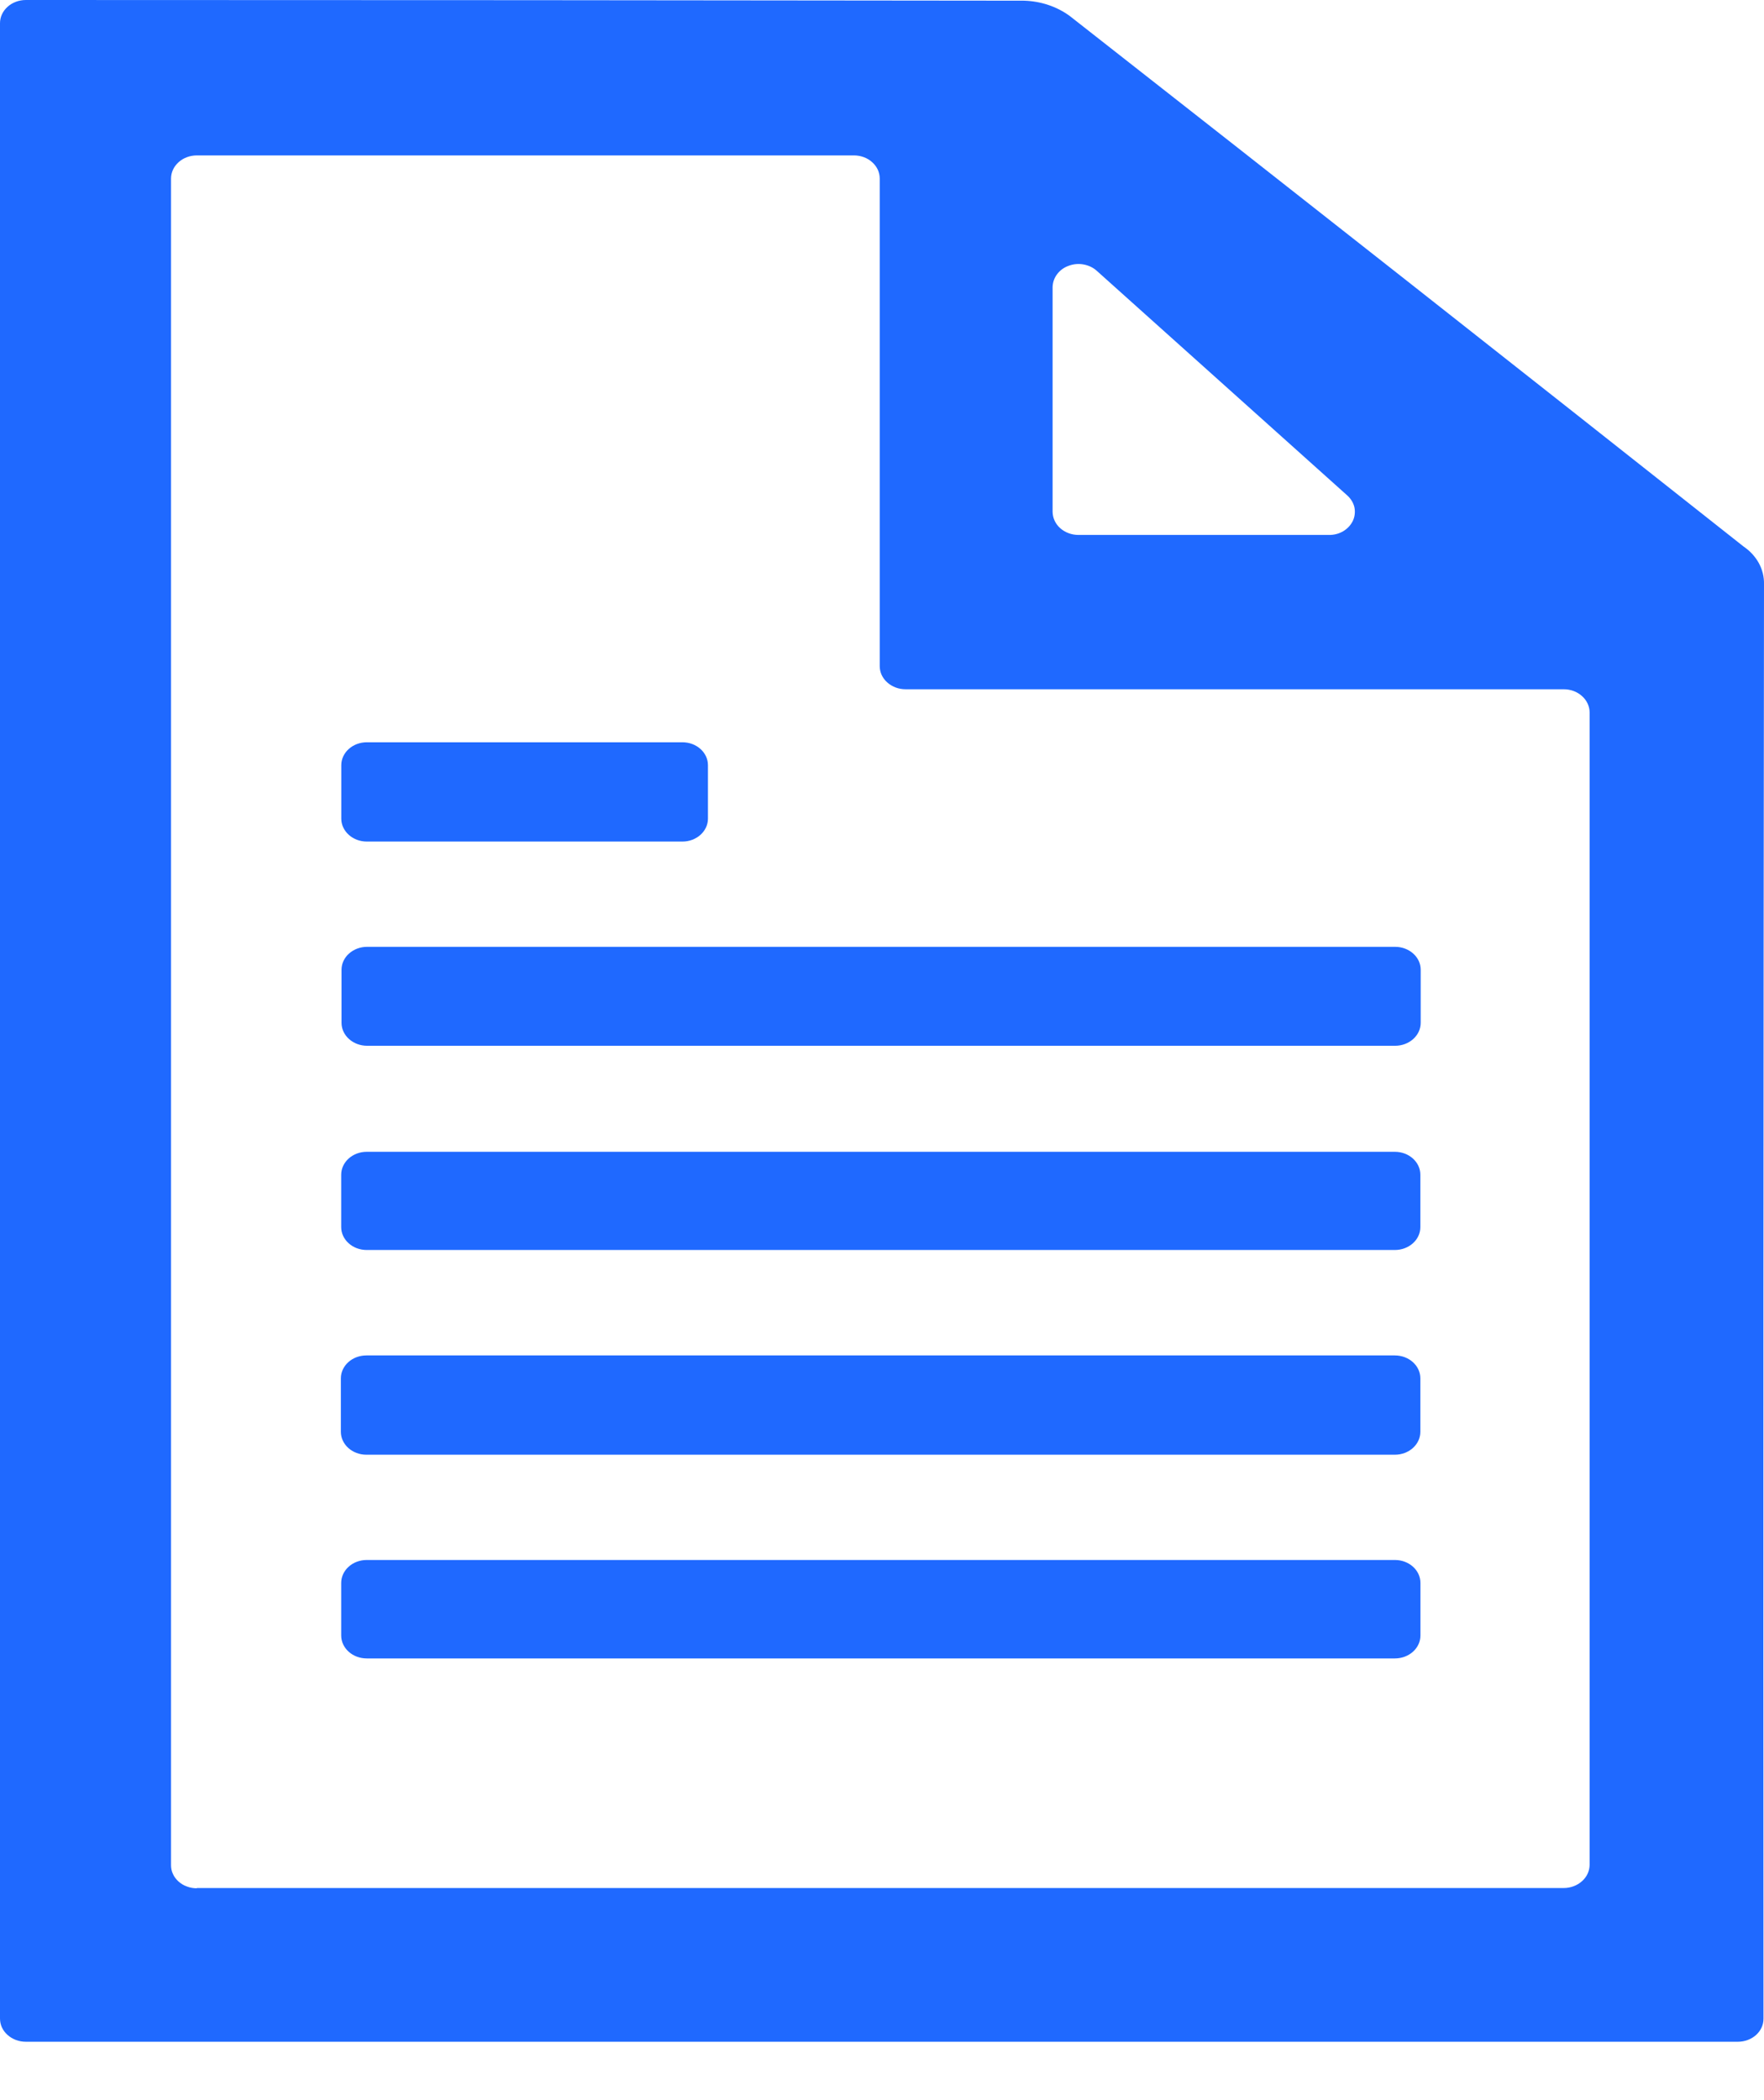 <svg width="21" height="25" viewBox="0 0 21 25" fill="none" xmlns="http://www.w3.org/2000/svg">
<path d="M0 0.276C0 0.203 0.032 0.133 0.09 0.081C0.148 0.029 0.226 0 0.308 0H0.359C4.301 0 8.244 0.003 12.187 0.008C12.388 0.013 12.581 0.077 12.736 0.191C15.415 2.29 18.088 4.395 20.757 6.506C20.834 6.558 20.896 6.626 20.939 6.704C20.981 6.782 21.002 6.867 21 6.954C20.993 12.647 20.991 18.34 20.994 24.032C20.994 24.104 20.962 24.174 20.905 24.225C20.848 24.276 20.77 24.305 20.689 24.305H0.308C0.267 24.305 0.227 24.298 0.19 24.284C0.153 24.27 0.119 24.25 0.09 24.224C0.062 24.199 0.039 24.169 0.023 24.135C0.008 24.102 -1.68624e-07 24.066 0 24.029V0.276ZM2.343 22.476C2.343 22.476 2.344 22.475 2.345 22.475H18.616C18.697 22.475 18.775 22.446 18.833 22.394C18.891 22.343 18.923 22.273 18.924 22.2V8.481C18.924 8.445 18.916 8.409 18.9 8.375C18.885 8.342 18.862 8.311 18.833 8.286C18.805 8.26 18.771 8.24 18.734 8.226C18.696 8.212 18.656 8.205 18.616 8.205H10.781C10.74 8.205 10.7 8.198 10.663 8.184C10.626 8.17 10.592 8.15 10.563 8.124C10.534 8.099 10.512 8.068 10.496 8.035C10.481 8.002 10.473 7.966 10.473 7.929V2.126C10.473 2.09 10.465 2.054 10.45 2.02C10.434 1.987 10.412 1.956 10.383 1.931C10.355 1.905 10.321 1.885 10.284 1.871C10.246 1.857 10.206 1.85 10.166 1.85H2.343C2.262 1.85 2.183 1.879 2.126 1.931C2.068 1.983 2.036 2.053 2.036 2.126V22.203C2.036 22.239 2.043 22.275 2.059 22.308C2.074 22.342 2.097 22.372 2.126 22.398C2.154 22.423 2.188 22.444 2.226 22.457C2.262 22.471 2.302 22.478 2.342 22.478C2.343 22.478 2.343 22.477 2.343 22.476ZM16.039 5.898L13.056 3.223C13.014 3.185 12.959 3.159 12.899 3.148C12.839 3.137 12.778 3.143 12.722 3.164C12.665 3.184 12.617 3.22 12.584 3.265C12.55 3.31 12.532 3.364 12.531 3.418V6.093C12.532 6.166 12.564 6.236 12.622 6.288C12.68 6.339 12.758 6.368 12.839 6.368H15.821C15.882 6.369 15.941 6.353 15.992 6.323C16.043 6.292 16.082 6.249 16.106 6.199C16.129 6.149 16.135 6.093 16.124 6.039C16.112 5.986 16.082 5.937 16.039 5.898Z" fill="#1F69FF"/>
<path d="M16.608 11.271H4.371C4.203 11.271 4.066 11.393 4.066 11.543V12.176C4.066 12.327 4.203 12.449 4.371 12.449H16.608C16.776 12.449 16.913 12.327 16.913 12.176V11.543C16.913 11.393 16.776 11.271 16.608 11.271Z" fill="#1F69FF"/>
<path d="M16.605 16.135H4.362C4.194 16.135 4.058 16.257 4.058 16.408V17.044C4.058 17.195 4.194 17.317 4.362 17.317H16.605C16.773 17.317 16.909 17.195 16.909 17.044V16.408C16.909 16.257 16.773 16.135 16.605 16.135Z" fill="#1F69FF"/>
<path d="M16.606 18.57H4.366C4.198 18.57 4.062 18.692 4.062 18.843V19.469C4.062 19.62 4.198 19.742 4.366 19.742H16.606C16.774 19.742 16.91 19.62 16.91 19.469V18.843C16.91 18.692 16.774 18.57 16.606 18.57Z" fill="#1F69FF"/>
<path d="M16.605 13.711H4.366C4.198 13.711 4.062 13.833 4.062 13.984V14.608C4.062 14.758 4.198 14.88 4.366 14.88H16.605C16.773 14.88 16.909 14.758 16.909 14.608V13.984C16.909 13.833 16.773 13.711 16.605 13.711Z" fill="#1F69FF"/>
<path d="M8.124 8.836H4.367C4.199 8.836 4.063 8.958 4.063 9.109V9.745C4.063 9.895 4.199 10.018 4.367 10.018H8.124C8.292 10.018 8.428 9.895 8.428 9.745V9.109C8.428 8.958 8.292 8.836 8.124 8.836Z" fill="#1F69FF"/>
</svg>
